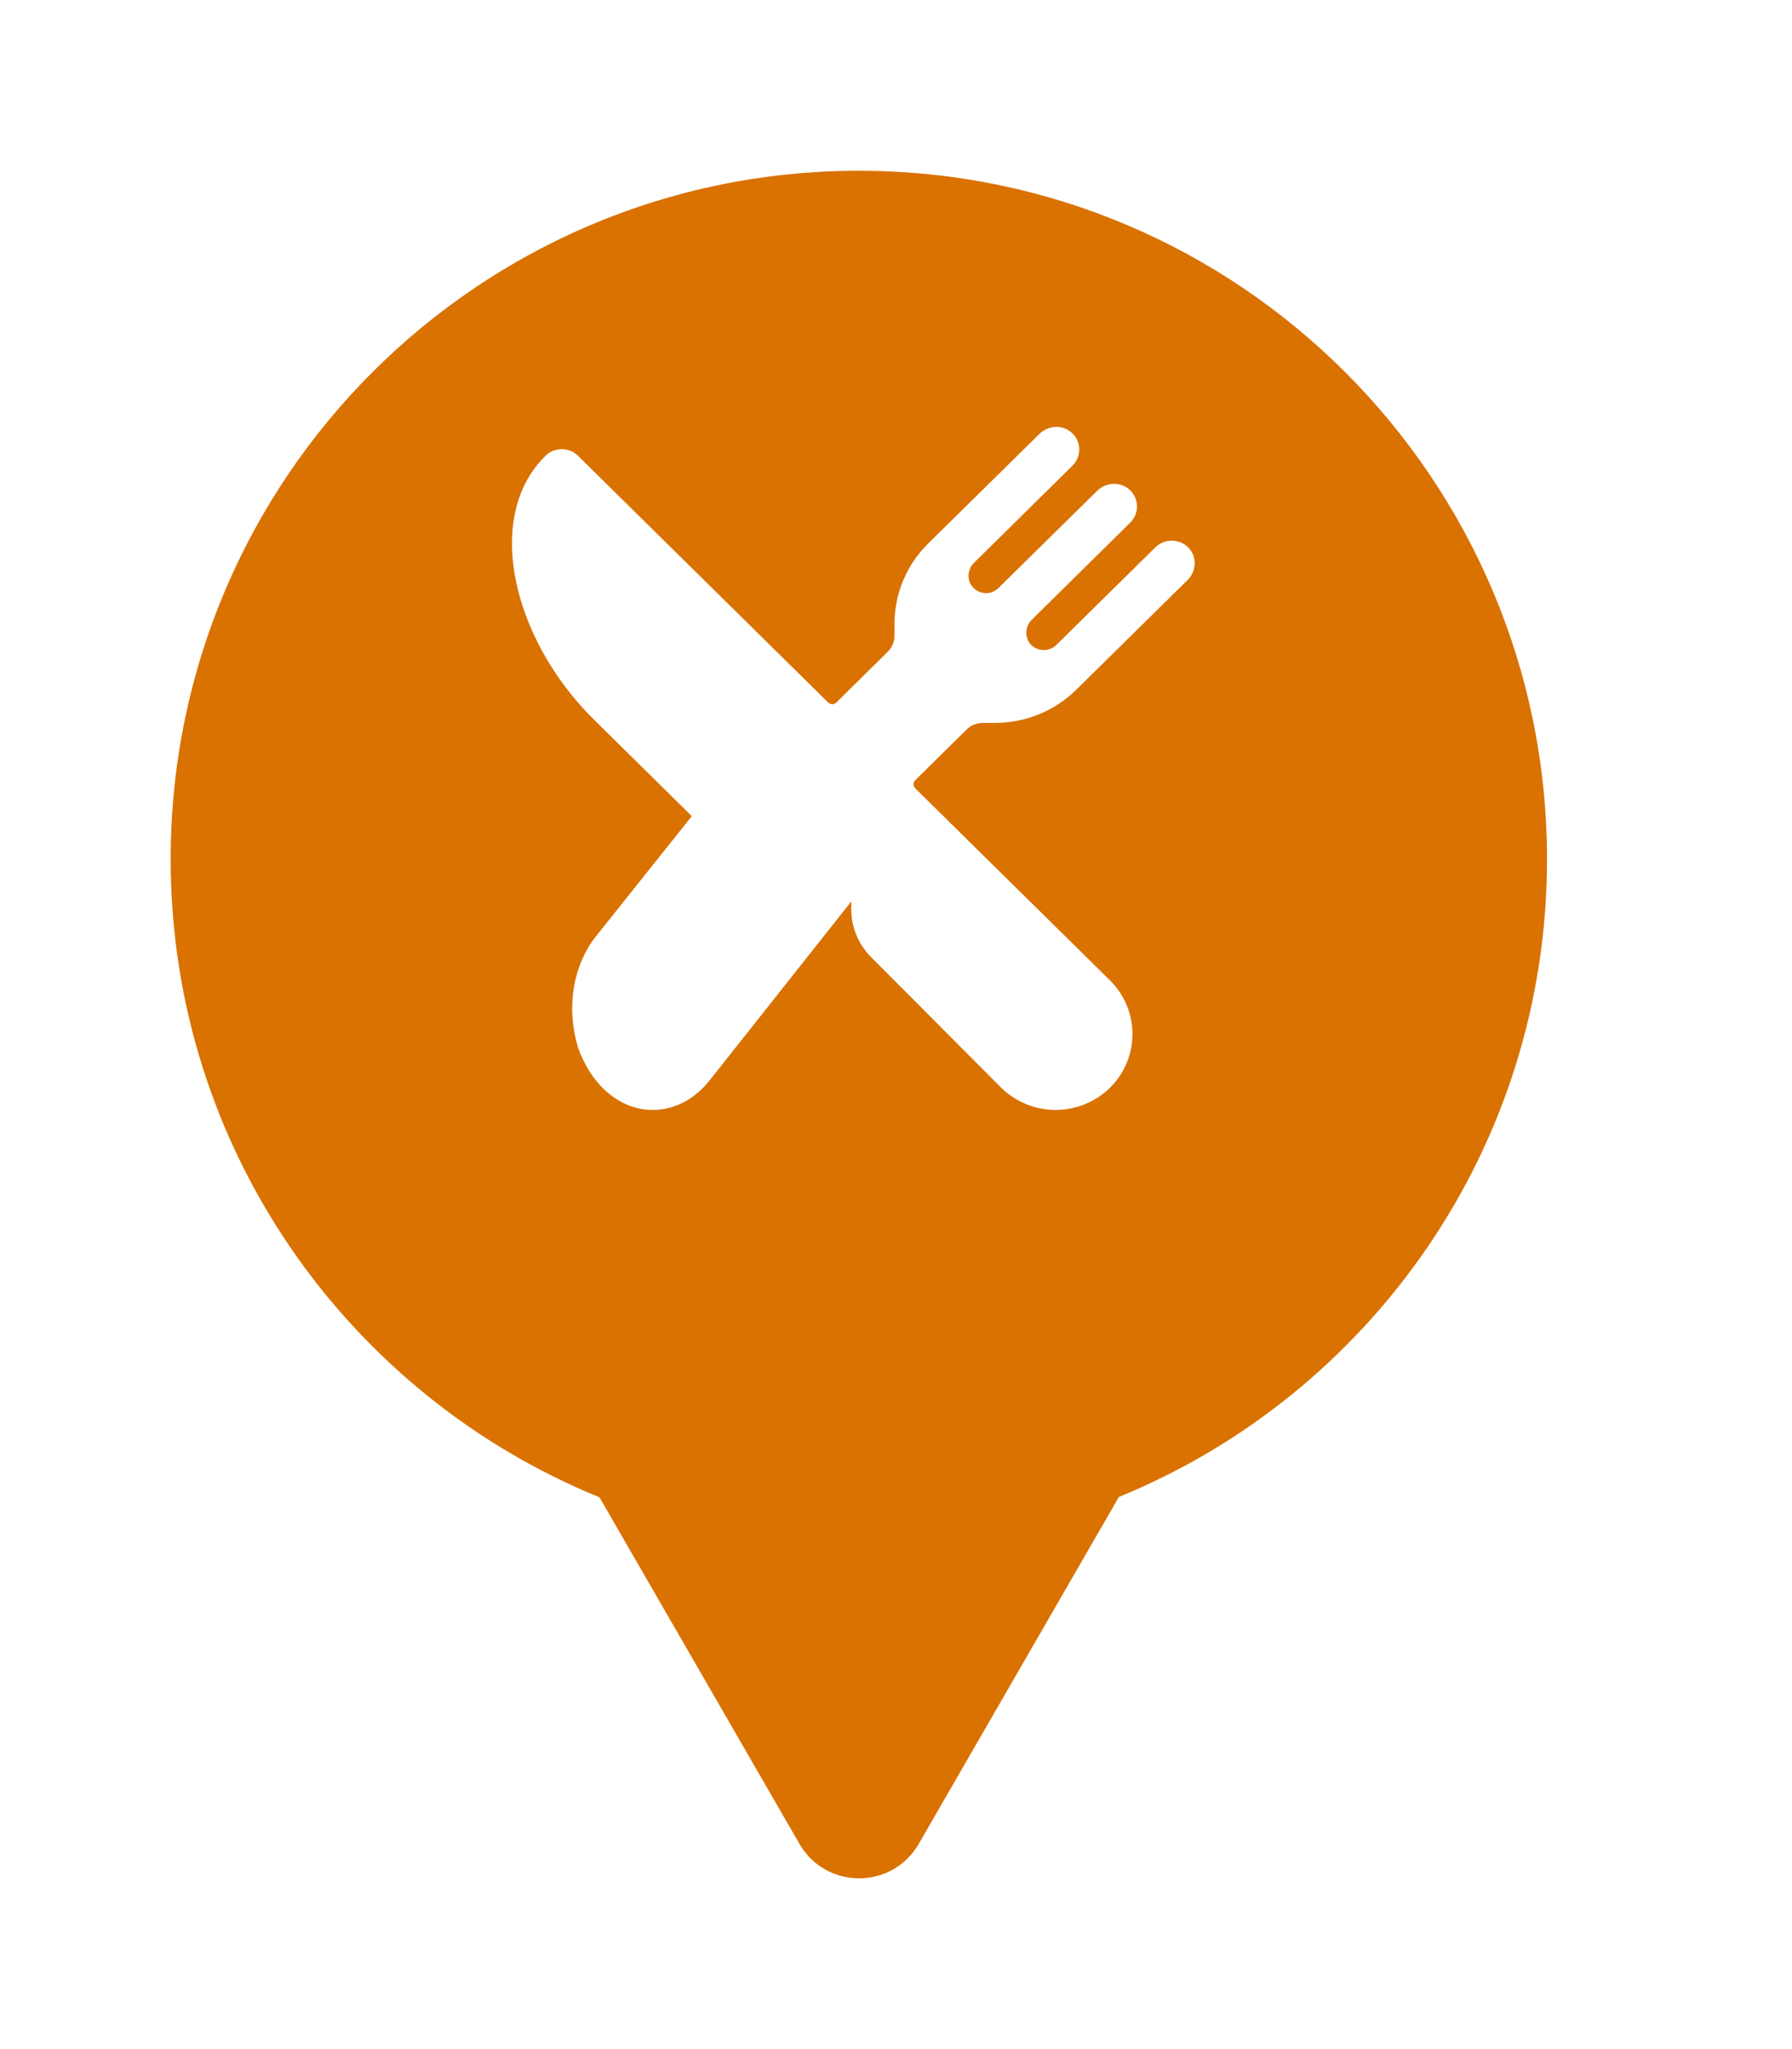 <svg xmlns="http://www.w3.org/2000/svg" viewBox="0 0 21 24" height="24" width="21"><title>restaurant.svg</title><rect fill="none" x="0" y="0" width="21" height="24"></rect><path fill="#d97200" transform="translate(2 2)" d="M16.129 8.064C16.129 11.44 14.055 14.331 11.112 15.533L8.766 19.597C8.455 20.134 7.68 20.134 7.369 19.597L5.025 15.537C2.078 14.336 0 11.443 0 8.064C0 3.611 3.61 0 8.064 0C12.519 0 16.129 3.611 16.129 8.064ZM9.658 6.467C9.836 6.467 10.012 6.433 10.176 6.366C10.341 6.299 10.489 6.2 10.615 6.076L11.917 4.793C12.021 4.691 12.029 4.526 11.932 4.42C11.92 4.406 11.906 4.395 11.892 4.384C11.877 4.373 11.86 4.364 11.844 4.356C11.825 4.348 11.806 4.342 11.785 4.338L11.737 4.332L11.691 4.335C11.671 4.338 11.65 4.344 11.631 4.351C11.597 4.365 11.565 4.385 11.54 4.41L10.379 5.554C10.34 5.592 10.287 5.614 10.232 5.614C10.218 5.614 10.203 5.612 10.188 5.609C10.149 5.601 10.113 5.582 10.085 5.554C10.004 5.474 10.009 5.339 10.09 5.26L11.245 4.121C11.271 4.095 11.291 4.064 11.305 4.031L11.312 4.008C11.321 3.981 11.325 3.954 11.324 3.926C11.323 3.889 11.315 3.854 11.3 3.821C11.284 3.788 11.263 3.759 11.235 3.734C11.187 3.691 11.123 3.667 11.057 3.667C10.981 3.667 10.91 3.696 10.857 3.749L9.702 4.886C9.663 4.925 9.61 4.947 9.556 4.947C9.539 4.947 9.522 4.945 9.507 4.941C9.47 4.932 9.436 4.914 9.408 4.886C9.328 4.807 9.332 4.672 9.413 4.593L10.568 3.454C10.595 3.428 10.614 3.398 10.628 3.364C10.642 3.331 10.648 3.295 10.648 3.259C10.646 3.239 10.645 3.22 10.64 3.202C10.636 3.185 10.63 3.169 10.623 3.154C10.608 3.121 10.586 3.092 10.559 3.068C10.51 3.024 10.446 3 10.38 3C10.305 3 10.233 3.03 10.181 3.082L8.879 4.364C8.826 4.417 8.777 4.473 8.733 4.533C8.674 4.615 8.624 4.703 8.585 4.797C8.549 4.882 8.522 4.97 8.506 5.06C8.49 5.142 8.482 5.225 8.482 5.308V5.445L8.48 5.48C8.478 5.503 8.471 5.526 8.462 5.547C8.454 5.565 8.445 5.583 8.434 5.598C8.425 5.611 8.414 5.623 8.403 5.634L7.801 6.228C7.795 6.234 7.787 6.239 7.779 6.242L7.765 6.247L7.753 6.248C7.744 6.248 7.735 6.246 7.728 6.242C7.719 6.239 7.712 6.234 7.705 6.228L4.774 3.339C4.725 3.289 4.655 3.261 4.584 3.261C4.513 3.26 4.444 3.288 4.393 3.338C4.137 3.588 4 3.941 4 4.359C3.998 5.05 4.366 5.843 4.96 6.428L6.107 7.559L4.982 8.969C4.727 9.291 4.635 9.765 4.762 10.229C4.769 10.255 4.777 10.281 4.787 10.306C4.957 10.745 5.288 11 5.649 11C5.774 11 5.897 10.97 6.013 10.91C6.128 10.85 6.231 10.761 6.319 10.65L7.976 8.558V8.651C7.976 8.861 8.06 9.062 8.209 9.211L9.731 10.738C9.902 10.906 10.132 11 10.37 11C10.609 11 10.839 10.906 11.008 10.74C11.177 10.573 11.271 10.347 11.271 10.112C11.271 9.876 11.177 9.65 11.008 9.483L8.725 7.233L8.71 7.211C8.707 7.203 8.705 7.195 8.705 7.186C8.705 7.177 8.707 7.168 8.71 7.16L8.725 7.139L9.327 6.545C9.353 6.52 9.382 6.5 9.415 6.487C9.434 6.479 9.453 6.474 9.473 6.47L9.519 6.467H9.658Z"></path></svg>